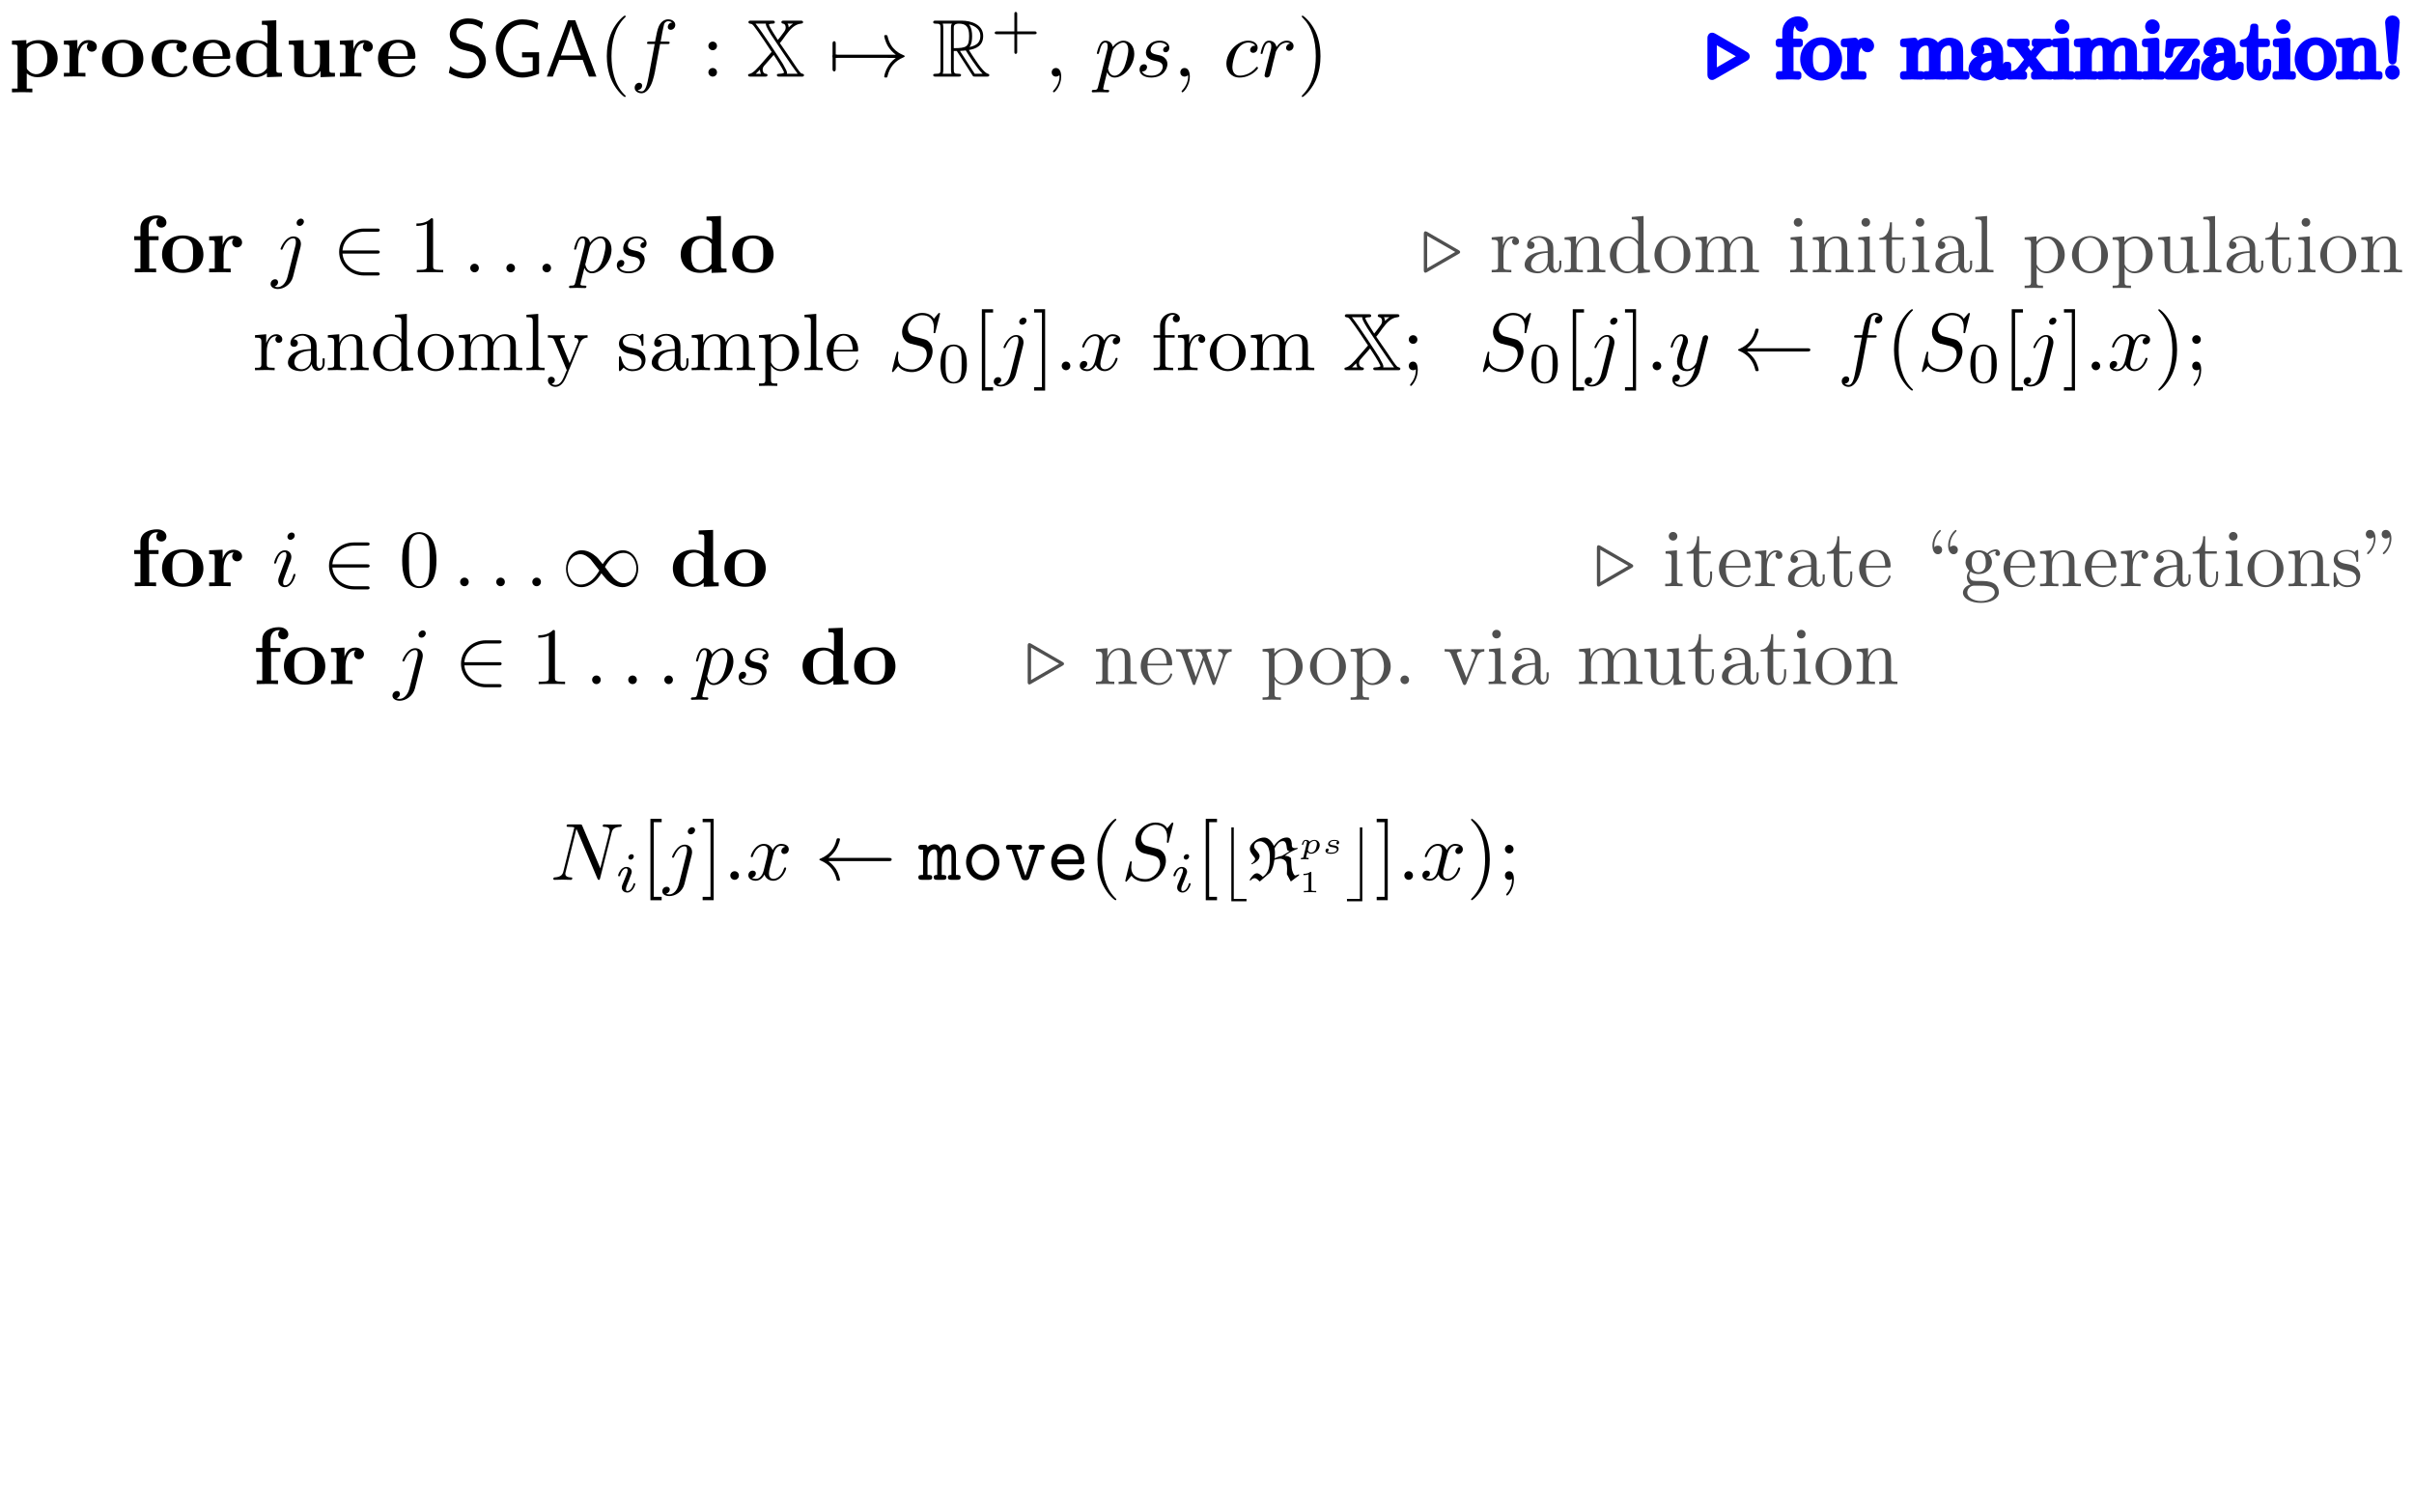 <svg height="126.21pt" viewBox="0 0 201.53 126.21" width="201.53pt" xmlns="http://www.w3.org/2000/svg" xmlns:xlink="http://www.w3.org/1999/xlink"><symbol id="a" overflow="visible"><path d="m1.484-2.234c0-.125.016-.125.109-.234.266-.266.625-.312.766-.312.469 0 .844.422.844 1.266 0 .953-.484 1.312-.922 1.312-.094 0-.406 0-.719-.359-.078-.094-.078-.109-.078-.234zm0 1.969c.297.234.594.312.875.312 1.016 0 1.703-.609 1.703-1.562 0-.906-.609-1.531-1.594-1.531-.5 0-.859.203-1.016.328v-.328l-1.203.047v.328c.422 0 .469 0 .469.25v3.422h-.469v.312c.188 0 .594-.016.859-.016s.656.016.844.016v-.312h-.469zm0 0"/></symbol><symbol id="b" overflow="visible"><path d="m1.375-2.281v-.766l-1.125.047v.328c.422 0 .469 0 .469.25v2.109h-.469v.312c.234 0 .547-.016.859-.016.25 0 .688 0 .938.016v-.312h-.594v-1.188c0-.484.172-1.312.844-1.312 0 .016-.125.125-.125.312 0 .281.219.422.406.422.203 0 .422-.141.422-.422 0-.359-.375-.547-.719-.547-.484 0-.75.328-.906.766zm0 0"/></symbol><symbol id="c" overflow="visible"><path d="m3.672-1.484c0-.906-.625-1.594-1.719-1.594-1.125 0-1.734.703-1.734 1.594 0 .844.594 1.531 1.734 1.531 1.125 0 1.719-.688 1.719-1.531zm-1.719 1.25c-.875 0-.875-.734-.875-1.312 0-.312 0-.656.125-.891.125-.25.406-.391.75-.391.281 0 .562.109.719.344.141.234.141.609.141.938 0 .578 0 1.312-.859 1.312zm0 0"/></symbol><symbol id="d" overflow="visible"><path d="m2.438-2.766c-.125.109-.125.25-.125.312 0 .297.234.438.406.438.219 0 .438-.141.438-.438 0-.578-.797-.625-1.188-.625-1.203 0-1.719.781-1.719 1.578 0 .891.641 1.547 1.688 1.547 1.094 0 1.297-.797 1.297-.844 0-.094-.094-.094-.156-.094-.125 0-.125.016-.156.109-.188.422-.5.547-.859.547-.938 0-.938-1-.938-1.312 0-.375 0-1.25.875-1.25.234 0 .359.016.438.031zm0 0"/></symbol><symbol id="e" overflow="visible"><path d="m3.141-1.484c.141 0 .203 0 .203-.172 0-.219-.031-.703-.375-1.047-.25-.25-.609-.375-1.078-.375-1.078 0-1.672.703-1.672 1.547 0 .922.672 1.578 1.766 1.578 1.078 0 1.359-.719 1.359-.844s-.125-.125-.156-.125c-.109 0-.125.047-.172.156-.141.312-.531.531-.969.531-.953 0-.969-.891-.969-1.25zm-2.062-.219c.016-.266.031-.547.172-.766.172-.281.453-.359.641-.359.797 0 .812.891.812 1.125zm0 0"/></symbol><symbol id="f" overflow="visible"><path d="m2.828-.297v.344l1.25-.047v-.312c-.422 0-.469 0-.469-.266v-4.125l-1.203.047v.328c.422 0 .469 0 .469.266v1.312c-.344-.266-.688-.297-.922-.297-.984 0-1.703.594-1.703 1.547 0 .891.625 1.547 1.641 1.547.406 0 .734-.172.938-.344zm0-2.094v1.688c-.078.125-.359.5-.875.5-.828 0-.828-.828-.828-1.297 0-.328 0-.688.172-.953.203-.281.516-.359.734-.359.391 0 .656.219.797.422zm0 0"/></symbol><symbol id="g" overflow="visible"><path d="m2.969-.484v.531l1.203-.047v-.312c-.422 0-.469 0-.469-.266v-2.469l-1.234.047v.328c.406 0 .453 0 .453.25v1.297c0 .562-.344.922-.828.922-.531 0-.547-.172-.547-.531v-2.312l-1.234.047v.328c.406 0 .453 0 .453.25v1.594c0 .719.562.875 1.234.875.172 0 .656 0 .969-.531zm0 0"/></symbol><symbol id="h" overflow="visible"><path d="m.797-3.016h-.516v.328h.516v2.375h-.469v.312c.234 0 .547-.016.859-.016.25 0 .688 0 .922.016v-.312h-.578v-2.375h.781v-.328h-.828v-.688c0-.734.516-.797.688-.797.031 0 .062 0 .109.016-.094.062-.156.203-.156.328 0 .297.234.422.422.422.203 0 .422-.141.422-.422s-.25-.594-.781-.594c-.656 0-1.391.281-1.391 1.047zm0 0"/></symbol><symbol id="i" overflow="visible"><path d="m2.562-4.703h-.609l-1.766 4.703h.5l.531-1.391h1.969l.516 1.391h.625zm.469 2.938h-1.672l.438-1.219c.141-.406.359-.984.406-1.234.016.094.062.266.219.719z"/></symbol><symbol id="j" overflow="visible"><path d="m3.156-4.516c-.375-.219-.75-.344-1.25-.344-.938 0-1.531.672-1.531 1.344 0 .281.094.578.375.859.281.297.578.391.984.484.578.141.641.156.828.328.141.109.281.344.281.625 0 .453-.375.906-.984.906-.281 0-.891-.078-1.453-.562l-.109.562c.594.359 1.141.469 1.562.469.906 0 1.531-.688 1.531-1.438 0-.438-.219-.766-.359-.922-.328-.344-.547-.406-1.172-.562-.391-.094-.5-.125-.703-.297-.047-.047-.234-.234-.234-.531 0-.406.359-.812.984-.812.562 0 .891.219 1.141.438zm0 0"/></symbol><symbol id="k" overflow="visible"><path d="m4.062-2.031h-1.422v.422h.891v1.109c-.266.094-.594.141-.891.141-.891 0-1.578-.906-1.578-2 0-1.062.672-1.984 1.562-1.984.562 0 .938.156 1.281.438l.094-.547c-.375-.234-.906-.328-1.344-.328-1.312 0-2.203 1.188-2.203 2.422s.891 2.438 2.203 2.438c.5 0 .953-.141 1.406-.328z"/></symbol><symbol id="l" overflow="visible"><path d="m2.25 1.625c0-.016 0-.031-.125-.141-.844-.859-1.062-2.141-1.062-3.188 0-1.172.266-2.359 1.094-3.203.094-.078.094-.094.094-.109 0-.047-.031-.078-.078-.078-.062 0-.672.469-1.078 1.328-.344.75-.422 1.5-.422 2.062 0 .531.078 1.359.453 2.125.406.828.984 1.281 1.047 1.281.047 0 .078-.031.078-.078zm0 0"/></symbol><symbol id="m" overflow="visible"><path d="m1.297-2.562c0-.203-.156-.359-.359-.359-.188 0-.359.156-.359.359s.172.359.359.359c.203 0 .359-.156.359-.359zm0 2.203c0-.203-.156-.359-.359-.359-.188 0-.359.156-.359.359s.172.359.359.359c.203 0 .359-.156.359-.359zm0 0"/></symbol><symbol id="n" overflow="visible"><path d="m1.953-1.703c0-.516-.062-1.344-.438-2.109-.406-.828-1-1.281-1.062-1.281-.047 0-.062.031-.062.078 0 .016 0 .031.125.156.672.672 1.047 1.75 1.047 3.156 0 1.172-.25 2.359-1.094 3.219-.078.078-.078.094-.078.109 0 .047.016.078.062.078.062 0 .672-.469 1.078-1.328.344-.75.422-1.5.422-2.078zm0 0"/></symbol><symbol id="o" overflow="visible"><path d="m3.125-2.172c0-.547-.047-1.078-.281-1.578-.312-.656-.859-.766-1.141-.766-.422 0-.906.172-1.188.812-.219.469-.25.984-.25 1.531 0 .516.031 1.125.297 1.641.297.547.797.688 1.125.688.375 0 .875-.156 1.188-.797.203-.469.25-1 .25-1.531zm-1.438 2.172c-.266 0-.656-.172-.781-.828-.078-.406-.078-1.016-.078-1.422 0-.438 0-.891.047-1.25.141-.812.641-.859.812-.859.219 0 .672.109.797.781.078.391.078.906.078 1.328 0 .5 0 .969-.078 1.406-.109.641-.484.844-.797.844zm0 0"/></symbol><symbol id="p" overflow="visible"><path d="m1.297-2.562c0-.203-.156-.359-.359-.359-.188 0-.359.156-.359.359s.172.359.359.359c.203 0 .359-.156.359-.359zm-.125 2.484c0 .188 0 .719-.438 1.219-.047.062-.047.078-.047.094 0 .047.031.078.078.078.062 0 .562-.547.562-1.328 0-.203-.016-.703-.391-.703-.234 0-.359.188-.359.359s.125.359.359.359h.062c.047-.016.125-.031.172-.078zm0 0"/></symbol><symbol id="q" overflow="visible"><path d="m1.125-2.25v-.75l-.938.078v.203c.484 0 .531.047.531.391v1.812c0 .312-.078.312-.531.312v.203c.266 0 .578-.016.781-.016.266 0 .578 0 .859.016v-.203h-.141c-.5 0-.516-.078-.516-.328v-1.047c0-.672.281-1.266.797-1.266h.078c-.031.016-.156.094-.156.266 0 .188.141.297.281.297.125 0 .297-.078.297-.297s-.203-.422-.5-.422c-.5 0-.734.453-.844.75zm0 0"/></symbol><symbol id="r" overflow="visible"><path d="m2.266-.516c.016.266.203.562.516.562.141 0 .562-.094.562-.656v-.375h-.172v.375c0 .406-.172.438-.25.438-.219 0-.25-.297-.25-.344v-1.344c0-.297 0-.562-.234-.812-.266-.25-.609-.359-.938-.359-.547 0-1.016.312-1.016.766 0 .203.125.312.312.312s.312-.141.312-.312c0-.078-.031-.297-.344-.312.172-.234.516-.312.719-.312.344 0 .719.266.719.875v.25c-.344.016-.812.031-1.234.234-.516.234-.688.594-.688.891 0 .547.656.719 1.094.719s.75-.281.891-.594zm-.062-1.109v.672c0 .641-.484.875-.781.875-.344 0-.609-.234-.609-.578 0-.375.281-.938 1.391-.969zm0 0"/></symbol><symbol id="s" overflow="visible"><path d="m.75-2.328v1.812c0 .312-.078.312-.531.312v.203c.234 0 .578-.016.766-.016.172 0 .531.016.766.016v-.203c-.469 0-.531 0-.531-.312v-1.25c0-.703.484-1.078.906-1.078.438 0 .5.359.5.75v1.578c0 .312-.062.312-.516.312v.203c.234 0 .578-.016.766-.016.172 0 .516.016.75.016v-.203c-.344 0-.516 0-.531-.203v-1.297c0-.594 0-.797-.203-1.047-.094-.109-.328-.25-.719-.25-.484 0-.812.297-1 .719v-.719l-.953.078v.203c.469 0 .531.047.531.391zm0 0"/></symbol><symbol id="t" overflow="visible"><path d="m2.578-.375v.453l1-.078v-.203c-.484 0-.531-.047-.531-.391v-4.109l-.984.078v.203c.484 0 .531.047.531.375v1.469c-.188-.25-.484-.422-.844-.422-.812 0-1.516.672-1.516 1.547 0 .859.656 1.531 1.438 1.531.438 0 .734-.234.906-.453zm0-1.812v1.391c0 .125 0 .125-.078.25-.203.328-.5.469-.797.469-.312 0-.547-.172-.719-.438s-.188-.656-.188-.938c0-.25.016-.656.203-.969.141-.203.406-.422.766-.422.234 0 .531.094.734.406.078.109.078.125.078.25zm0 0"/></symbol><symbol id="u" overflow="visible"><path d="m3.188-1.453c0-.859-.672-1.578-1.484-1.578-.859 0-1.516.734-1.516 1.578 0 .875.703 1.531 1.5 1.531.828 0 1.5-.672 1.5-1.531zm-1.484 1.359c-.297 0-.594-.141-.781-.453-.172-.297-.172-.719-.172-.953 0-.266 0-.641.172-.938.172-.312.5-.453.766-.453.297 0 .594.156.766.438.172.297.172.688.172.953 0 .234 0 .609-.141.906-.156.297-.453.5-.781.5zm0 0"/></symbol><symbol id="v" overflow="visible"><path d="m.75-2.328v1.812c0 .312-.078.312-.531.312v.203c.234 0 .578-.016.766-.016.172 0 .531.016.766.016v-.203c-.469 0-.531 0-.531-.312v-1.25c0-.703.484-1.078.906-1.078.438 0 .5.359.5.75v1.578c0 .312-.062.312-.516.312v.203c.234 0 .578-.016.766-.016.172 0 .516.016.75.016v-.203c-.453 0-.531 0-.531-.312v-1.25c0-.703.484-1.078.922-1.078.422 0 .5.359.5.75v1.578c0 .312-.078.312-.531.312v.203c.234 0 .594-.016.766-.016.188 0 .531.016.766.016v-.203c-.359 0-.531 0-.531-.203v-1.297c0-.594 0-.797-.203-1.047-.109-.109-.328-.25-.719-.25-.562 0-.875.406-.984.672-.094-.594-.594-.672-.906-.672-.484 0-.812.297-1 .719v-.719l-.953.078v.203c.469 0 .531.047.531.391zm0 0"/></symbol><symbol id="w" overflow="visible"><path d="m1.203-4.703-.984.078v.203c.484 0 .531.047.531.375v3.531c0 .312-.078.312-.531.312v.203c.234 0 .594-.016.75-.016.172 0 .516.016.766.016v-.203c-.453 0-.531 0-.531-.312zm0 0"/></symbol><symbol id="x" overflow="visible"><path d="m2.812-2.281c.172-.422.531-.438.625-.438v-.203c-.156.016-.344.016-.5.016-.125 0-.438-.016-.594-.016v.203c.219.016.328.125.328.297 0 .062-.016.078-.047.156l-.688 1.672-.75-1.828c-.031-.062-.047-.094-.047-.109 0-.188.25-.188.391-.188v-.203c-.188 0-.625.016-.75.016-.172 0-.453 0-.656-.016v.203c.328 0 .453 0 .547.25l1.031 2.469c-.047.094-.141.312-.172.406-.156.359-.344.828-.781.828-.031 0-.188 0-.312-.109.203-.031.266-.188.266-.297 0-.172-.141-.281-.297-.281-.125 0-.281.094-.281.297 0 .297.281.547.625.547.438 0 .703-.391.875-.781zm0 0"/></symbol><symbol id="y" overflow="visible"><path d="m1.406-1.312c.156.031.703.125.703.625 0 .344-.234.609-.766.609-.562 0-.812-.391-.938-.953-.016-.094-.031-.125-.094-.125-.094 0-.094.047-.094.172v.891c0 .125 0 .172.078.172.031 0 .047-.016.172-.141.016-.016.016-.031.141-.156.297.281.594.297.734.297.781 0 1.094-.453 1.094-.953 0-.359-.203-.562-.281-.641-.219-.219-.484-.266-.766-.328-.391-.062-.844-.156-.844-.547 0-.234.172-.516.766-.516.75 0 .781.609.797.812 0 .062.062.062.078.062.078 0 .078-.031.078-.156v-.688c0-.109 0-.156-.062-.156-.047 0-.047 0-.141.078-.016.031-.094.078-.109.109-.266-.188-.547-.188-.641-.188-.828 0-1.094.453-1.094.828 0 .234.109.422.297.578.219.172.406.219.891.312zm0 0"/></symbol><symbol id="z" overflow="visible"><path d="m1.172-2.547v-.453l-.984.078v.203c.484 0 .531.047.531.344v3.172c0 .312-.078.312-.531.312v.203c.234 0 .578-.016.766-.016.172 0 .531.016.766.016v-.203c-.453 0-.531 0-.531-.312v-1.203c.031.109.312.484.828.484.812 0 1.516-.672 1.516-1.547 0-.859-.656-1.531-1.422-1.531-.516 0-.812.297-.938.453zm.016 1.781v-1.516c.203-.344.531-.547.875-.547.5 0 .906.594.906 1.359 0 .828-.469 1.391-.969 1.391-.281 0-.531-.125-.719-.406-.094-.141-.094-.156-.094-.281zm0 0"/></symbol><symbol id="A" overflow="visible"><path d="m.766-1.703c.031-1.016.609-1.188.828-1.188.703 0 .766.922.766 1.188zm-.016.141h1.891c.156 0 .172 0 .172-.141 0-.672-.359-1.328-1.219-1.328-.781 0-1.406.688-1.406 1.547 0 .906.719 1.562 1.5 1.562.828 0 1.125-.75 1.125-.891 0-.062-.047-.078-.094-.078s-.062.047-.078.094c-.234.703-.844.703-.922.703-.328 0-.609-.203-.766-.453-.203-.328-.203-.781-.203-1.016zm0 0"/></symbol><symbol id="B" overflow="visible"><path d="m1.188-2.922v-.781c0-.609.328-.922.625-.922.016 0 .125 0 .219.047-.078.016-.203.109-.203.281 0 .156.109.297.297.297s.297-.141.297-.312c0-.25-.25-.469-.609-.469-.484 0-1.047.359-1.047 1.078v.781h-.547v.203h.547v2.203c0 .312-.078.312-.531.312v.203c.266 0 .578-.016.766-.016.281 0 .594 0 .859.016v-.203h-.141c-.5 0-.516-.078-.516-.328v-2.188h.781v-.203zm0 0"/></symbol><symbol id="C" overflow="visible"><path d="m2.656-.531v.609l.969-.078v-.203c-.469 0-.531-.047-.531-.391v-2.406l-.984.078v.203c.469 0 .516.047.516.391v1.203c0 .594-.312 1.047-.812 1.047-.578 0-.594-.312-.594-.672v-2.25l-1 .078v.203c.531 0 .531.031.531.625v1.016c0 .531 0 1.156 1.031 1.156.375 0 .672-.188.875-.609zm0 0"/></symbol><symbol id="D" overflow="visible"><path d="m1.172-2.719h.969v-.203h-.969v-1.25h-.172c0 .562-.203 1.281-.875 1.312v.141h.578v1.875c0 .844.625.922.875.922.484 0 .672-.484.672-.922v-.391h-.172v.375c0 .5-.203.766-.453.766-.453 0-.453-.625-.453-.734zm0 0"/></symbol><symbol id="E" overflow="visible"><path d="m1.203-3-.953.078v.203c.438 0 .5.047.5.375v1.828c0 .312-.078.312-.531.312v.203c.219 0 .594-.016.75-.016.234 0 .469.016.703.016v-.203c-.438 0-.469-.047-.469-.312zm.031-1.172c0-.219-.172-.359-.359-.359-.219 0-.359.172-.359.359 0 .172.141.359.359.359.188 0 .359-.141.359-.359zm0 0"/></symbol><symbol id="F" overflow="visible"><path d="m1.734 1.703v-.281h-.656v-6.234h.656v-.281h-.938v6.797z"/></symbol><symbol id="G" overflow="visible"><path d="m1.078-5.094h-.922v.281h.656v6.234h-.656v.281h.922z"/></symbol><symbol id="H" overflow="visible"><path d="m2-4.344c0-.156 0-.172-.156-.172-.422.438-1.016.438-1.234.438v.203c.125 0 .531 0 .875-.172v3.516c0 .234-.016.328-.625.328h-.219v.203c.234-.016.828-.016 1.109-.016.266 0 .859 0 1.094.016v-.203h-.219c-.609 0-.625-.078-.625-.328zm0 0"/></symbol><symbol id="I" overflow="visible"><path d="m1.375 0c0-.438-.156-.719-.438-.719-.234 0-.359.188-.359.359s.125.359.359.359c.109 0 .188-.047.266-.094l.016-.016s.016 0 .016.109c0 .422-.203.844-.5 1.156-.031.047-.047.047-.047.078 0 .047.031.078.078.078.078 0 .609-.547.609-1.312zm0 0"/></symbol><symbol id="J" overflow="visible"><path d="m1.844-3.031c0-.172-.109-.359-.359-.359-.141 0-.234.062-.266.109-.016.016-.016.016-.031.016 0 0 0-.094 0-.125 0-.203.047-.703.469-1.125.078-.078.078-.094.078-.109 0-.047-.031-.078-.062-.078-.078 0-.641.516-.641 1.312 0 .406.156.719.453.719.234 0 .359-.188.359-.359zm1.312 0c0-.172-.109-.359-.359-.359-.125 0-.234.062-.266.109-.016.016-.016.016-.016.016-.016 0-.016-.094-.016-.125 0-.203.047-.703.469-1.125.078-.078.078-.094.078-.109 0-.047-.031-.078-.062-.078-.078 0-.641.516-.641 1.312 0 .406.172.719.453.719.234 0 .359-.188.359-.359zm0 0"/></symbol><symbol id="K" overflow="visible"><path d="m1.5-1.172c-.578 0-.578-.672-.578-.828 0-.188 0-.406.109-.562.047-.094.203-.281.469-.281.594 0 .594.688.594.844 0 .172 0 .391-.109.562-.047.078-.203.266-.484.266zm-.781.266c0-.016 0-.172.109-.312.266.188.547.203.672.203.641 0 1.109-.469 1.109-.984 0-.25-.109-.5-.281-.656.234-.234.484-.266.609-.266h.062c-.078.031-.109.109-.109.188 0 .109.094.203.203.203.062 0 .188-.047.188-.203 0-.125-.078-.344-.344-.344-.125 0-.422.047-.719.328-.281-.234-.562-.25-.719-.25-.625 0-1.094.469-1.094 1 0 .297.156.547.312.688-.078.109-.203.328-.203.562 0 .219.094.469.297.609-.406.109-.625.406-.625.672 0 .5.672.859 1.5.859.797 0 1.5-.344 1.5-.875 0-.234-.094-.578-.438-.766-.359-.188-.75-.188-1.156-.188-.172 0-.469 0-.516-.016-.219-.016-.359-.234-.359-.453zm.984 2.141c-.688 0-1.156-.344-1.156-.703 0-.312.25-.562.547-.578h.406c.578 0 1.344 0 1.344.578 0 .375-.484.703-1.141.703zm0 0"/></symbol><symbol id="L" overflow="visible"><path d="m1.031-4c0-.406-.156-.703-.453-.703-.234 0-.359.188-.359.359s.125.359.359.359c.141 0 .234-.078.281-.109 0-.016.016-.016.016-.016.016 0 .016.094.016.109 0 .219-.047.719-.484 1.125-.078.094-.078.094-.078.125 0 .047.031.078.078.078.062 0 .625-.516.625-1.328zm1.328 0c0-.406-.172-.703-.453-.703-.25 0-.359.188-.359.359s.109.359.359.359c.125 0 .219-.078.266-.109 0-.016.016-.016.016-.016.016 0 .016.094.016.109 0 .219-.047.719-.469 1.125-.094.094-.094.094-.094.125 0 .047.047.078.078.078.078 0 .641-.516.641-1.328zm0 0"/></symbol><symbol id="M" overflow="visible"><path d="m4.203-2.281c.109-.344.328-.422.562-.438v-.203c-.141.016-.344.016-.5.016-.188 0-.5-.016-.625-.016v.203c.25.016.391.141.391.328 0 .047 0 .062-.031.141l-.609 1.734-.672-1.891c-.031-.078-.047-.094-.047-.125 0-.188.266-.188.406-.188v-.203c-.203 0-.547.016-.703.016-.203 0-.406 0-.609-.016v.203c.25 0 .359.016.438.109.031.047.109.25.156.375l-.594 1.641-.641-1.812c-.031-.078-.031-.094-.031-.125 0-.188.266-.188.391-.188v-.203c-.203 0-.578.016-.734.016-.031 0-.391 0-.625-.016v.203c.344 0 .422.031.5.25l.859 2.391c.031.094.047.156.141.156.078 0 .094-.047.125-.141l.688-1.922.703 1.938c.016.062.047.125.125.125.094 0 .109-.062.141-.125zm0 0"/></symbol><symbol id="N" overflow="visible"><path d="m1.297-.359c0-.203-.156-.359-.359-.359-.188 0-.359.156-.359.359s.172.359.359.359c.203 0 .359-.156.359-.359zm0 0"/></symbol><symbol id="O" overflow="visible"><path d="m2.828-2.266c.047-.156.172-.438.609-.453v-.203c-.156.016-.344.016-.5.016s-.469-.016-.594-.016v.203c.25.016.328.172.328.297 0 .062-.016.094-.047.156l-.688 1.734-.75-1.891c-.047-.094-.047-.094-.047-.109 0-.188.266-.188.391-.188v-.203c-.203 0-.594.016-.75.016-.172 0-.453 0-.656-.016v.203c.438 0 .453.047.547.25l.969 2.422c.047.094.062.125.156.125.078 0 .109-.062.141-.125zm0 0"/></symbol><symbol id="P" overflow="visible"><path d="m2.484-2.719h.594c.125 0 .203 0 .203-.125 0-.078-.078-.078-.188-.078h-.562l.141-.781c.031-.141.125-.609.156-.703.062-.125.188-.219.328-.219.031 0 .203 0 .328.109-.297.031-.359.266-.359.375 0 .156.109.234.25.234.172 0 .375-.156.375-.406 0-.312-.312-.469-.594-.469-.234 0-.656.125-.859.797-.047.141-.062.203-.234 1.062h-.469c-.125 0-.203 0-.203.125 0 .078.062.078.203.078h.438l-.5 2.688c-.125.656-.25 1.266-.594 1.266-.031 0-.203 0-.328-.109.312-.031.375-.266.375-.375 0-.156-.125-.234-.25-.234-.172 0-.375.156-.375.406 0 .312.297.469.578.469.375 0 .641-.406.766-.656.219-.422.375-1.25.375-1.297zm0 0"/></symbol><symbol id="Q" overflow="visible"><path d="m2.266-2.047c.047-.172.203-.797.672-.797.031 0 .203 0 .344.078-.203.047-.328.203-.328.375 0 .109.078.234.25.234.156 0 .375-.125.375-.391 0-.359-.406-.453-.641-.453-.391 0-.625.359-.703.516-.172-.438-.531-.516-.734-.516-.703 0-1.094.875-1.094 1.047 0 .062.062.062.078.062.062 0 .078-.016.094-.062.234-.719.672-.891.906-.891.125 0 .359.062.359.453 0 .203-.109.656-.359 1.609-.109.422-.344.703-.641.703-.047 0-.203 0-.344-.078.172-.047.328-.188.328-.375s-.156-.234-.266-.234c-.203 0-.359.172-.359.391 0 .312.328.453.625.453.453 0 .703-.484.719-.516.078.25.328.516.734.516.703 0 1.078-.875 1.078-1.047 0-.062-.062-.062-.078-.062-.062 0-.078.016-.094.062-.219.734-.672.891-.891.891-.266 0-.375-.219-.375-.438 0-.156.031-.312.109-.609zm0 0"/></symbol><symbol id="R" overflow="visible"><path d="m3.297-2.578c.031-.094.031-.109.031-.156 0-.125-.094-.188-.203-.188-.062 0-.172.047-.234.141-.016.031-.062.25-.094.359-.047.188-.094.359-.141.547l-.297 1.219c-.031.109-.328.578-.766.578-.359 0-.422-.297-.422-.547 0-.312.109-.734.344-1.328.109-.281.125-.359.125-.484 0-.312-.203-.562-.547-.562-.641 0-.891.984-.891 1.047s.062.062.078.062c.062 0 .078-.016.109-.109.172-.641.453-.844.688-.844.047 0 .156 0 .156.219 0 .156-.062.344-.109.469-.266.719-.391 1.109-.391 1.422 0 .609.422.812.828.812.266 0 .5-.125.688-.312-.094.359-.172.688-.453 1.047-.172.234-.422.422-.734.422-.094 0-.406-.016-.516-.281.109 0 .188 0 .281-.078.078-.062.141-.156.141-.281 0-.203-.188-.234-.25-.234-.156 0-.375.109-.375.438 0 .344.297.594.719.594.688 0 1.391-.625 1.578-1.391zm0 0"/></symbol><symbol id="S" overflow="visible"><path d="m.312.828c-.062.234-.078.281-.375.281-.078 0-.156 0-.156.125 0 .047.031.078.094.078.172 0 .375-.016.562-.016.234 0 .453.016.672.016.031 0 .125 0 .125-.125 0-.078-.062-.078-.156-.078-.344 0-.344-.047-.344-.109 0-.078.281-1.188.328-1.359.094.203.281.438.625.438.781 0 1.641-1 1.641-1.984 0-.641-.391-1.094-.906-1.094-.344 0-.672.25-.891.516-.062-.375-.359-.516-.609-.516-.312 0-.438.266-.5.391-.125.234-.219.641-.219.656 0 .062.078.062.094.062.062 0 .062 0 .109-.156.109-.469.25-.797.5-.797.109 0 .203.047.203.312 0 .156-.016.219-.047.344zm1.188-2.938c.047-.188.234-.375.344-.484.25-.203.438-.25.562-.25.266 0 .422.234.422.641 0 .391-.219 1.172-.344 1.438-.219.469-.547.688-.797.688-.453 0-.547-.562-.547-.594 0-.016 0-.031.031-.109zm0 0"/></symbol><symbol id="T" overflow="visible"><path d="m2.656-2.531c-.188 0-.328.156-.328.297 0 .094.062.203.203.203.156 0 .312-.125.312-.391 0-.297-.281-.578-.797-.578-.906 0-1.156.688-1.156 1 0 .516.5.625.703.672.359.062.703.141.703.5 0 .188-.156.75-.969.75-.094 0-.609 0-.766-.359.25.031.422-.172.422-.359 0-.156-.109-.234-.25-.234-.172 0-.375.141-.375.453 0 .375.375.656.969.656 1.094 0 1.359-.828 1.359-1.125 0-.25-.125-.422-.219-.5-.172-.188-.375-.219-.672-.281-.25-.062-.516-.109-.516-.406 0-.203.156-.609.766-.609.156 0 .5.047.609.312zm0 0"/></symbol><symbol id="U" overflow="visible"><path d="m2.688-2.578c-.109 0-.203 0-.297.094-.109.109-.125.219-.125.266 0 .156.125.234.25.234.203 0 .375-.156.375-.438 0-.328-.312-.578-.797-.578-.906 0-1.812.969-1.812 1.922 0 .609.391 1.156 1.094 1.156.969 0 1.547-.719 1.547-.797 0-.047-.047-.094-.094-.094-.031 0-.047.016-.078.062-.547.672-1.281.672-1.359.672-.422 0-.609-.328-.609-.734 0-.281.141-.938.359-1.359.219-.391.594-.672.969-.672.219 0 .484.078.578.266zm0 0"/></symbol><symbol id="V" overflow="visible"><path d="m.594-.406c-.016.109-.062.266-.062.297 0 .125.094.188.203.188.078 0 .203-.062.25-.188.016-.031.25-.953.266-1.078.062-.219.188-.703.219-.875.031-.094.219-.406.375-.562.062-.047.266-.219.547-.219.172 0 .281.078.281.078-.203.031-.344.203-.344.375 0 .109.078.234.25.234.188 0 .375-.156.375-.406 0-.234-.219-.438-.562-.438-.438 0-.734.328-.859.531-.062-.312-.297-.531-.625-.531-.312 0-.438.266-.5.391-.125.234-.203.641-.203.656 0 .062.062.062.078.062.062 0 .078 0 .109-.156.125-.469.25-.797.5-.797.109 0 .203.047.203.312 0 .141-.016.219-.109.562zm0 0"/></symbol><symbol id="W" overflow="visible"><path d="m3.094-1.547c.109-.062.109-.109.109-.156 0-.031 0-.078-.109-.141l-2.641-1.531c-.094-.047-.125-.047-.141-.047-.141 0-.141.141-.141.234v2.984c0 .094 0 .234.141.234.016 0 .047 0 .125-.047zm-.297-.156-2.344 1.359v-2.703zm0 0"/></symbol><symbol id="X" overflow="visible"><path d="m2.688-4.234c0-.125-.094-.25-.25-.25s-.359.156-.359.359c0 .141.094.25.25.25.188 0 .359-.188.359-.359zm-1.359 4.578c-.125.516-.453.891-.828.891-.047 0-.141 0-.266-.047.203-.062.297-.234.297-.359 0-.109-.062-.25-.25-.25-.172 0-.375.141-.375.391 0 .266.281.422.609.422.469 0 1.094-.359 1.266-1.031l.625-2.484c.031-.141.031-.234.031-.25 0-.391-.281-.625-.625-.625-.688 0-1.078.984-1.078 1.047s.078.062.094.062c.047 0 .062 0 .109-.125.172-.422.484-.828.859-.828.094 0 .219.016.219.312 0 .156-.016.219-.047.344zm0 0"/></symbol><symbol id="Y" overflow="visible"><path d="m1.297-.359c0-.203-.156-.359-.359-.359-.188 0-.359.156-.359.359s.172.359.359.359c.203 0 .359-.156.359-.359zm0 0"/></symbol><symbol id="Z" overflow="visible"><path d="m4.375-4.719c0-.016-.016-.062-.078-.062-.031 0-.031 0-.125.109l-.312.375c-.188-.312-.531-.484-.984-.484-.859 0-1.672.781-1.672 1.594 0 .562.359.875.703.969l.734.188c.25.062.625.172.625.719 0 .609-.562 1.25-1.219 1.25-.438 0-1.188-.141-1.188-.984 0-.172.031-.328.031-.375.016-.016.016-.031.016-.047 0-.062-.047-.078-.078-.078s-.047.016-.062.031c-.031.031-.406 1.578-.406 1.594 0 .047.031.078.062.078.047 0 .047-.016.125-.109l.328-.391c.297.391.766.5 1.156.5.922 0 1.719-.906 1.719-1.75 0-.469-.234-.703-.328-.797-.156-.156-.266-.172-.859-.328-.156-.047-.406-.109-.453-.125-.188-.062-.422-.266-.422-.625 0-.547.547-1.125 1.188-1.125.562 0 .984.297.984 1.047 0 .219-.031.344-.031.391 0 0 0 .062.078.062.062 0 .078-.016.094-.141zm0 0"/></symbol><symbol id="aa" overflow="visible"><path d="m1.922-4.234c0-.141-.094-.25-.25-.25-.188 0-.359.172-.359.359 0 .125.094.25.25.25s.359-.156.359-.359zm-.516 2.547c.078-.203.078-.219.156-.391.047-.141.078-.234.078-.359 0-.312-.203-.562-.547-.562-.641 0-.891.984-.891 1.047s.062.062.078.062c.062 0 .078-.016.109-.109.172-.641.453-.844.688-.844.047 0 .156 0 .156.219 0 .141-.047.281-.062.344-.062.172-.359.969-.469 1.25-.078.188-.156.406-.156.547 0 .328.219.562.547.562.641 0 .891-.984.891-1.047s-.062-.062-.078-.062c-.062 0-.062.016-.109.109-.109.438-.344.844-.688.844-.109 0-.156-.062-.156-.219 0-.172.031-.266.188-.672zm0 0"/></symbol><symbol id="ab" overflow="visible"><path d="m5.125-3.922c.062-.266.188-.484.734-.5.031 0 .109 0 .109-.141 0 0 0-.062-.078-.062-.234 0-.469.016-.688.016-.234 0-.469-.016-.688-.016-.047 0-.125 0-.125.125 0 .078.062.078.125.078.375 0 .453.156.453.297 0 .016-.016.125-.016.141l-.766 3.016-1.5-3.531c-.047-.125-.062-.125-.219-.125h-.906c-.125 0-.188 0-.188.125 0 .078.062.078.188.078.031 0 .453 0 .453.062l-.906 3.641c-.062.266-.188.484-.734.516-.031 0-.109 0-.109.125 0 .047.031.078.094.078.203 0 .453-.016.672-.016.234 0 .469.016.703.016.031 0 .109 0 .109-.141 0-.062-.047-.062-.125-.062-.391-.016-.453-.172-.453-.312 0-.047.016-.078.031-.156l.891-3.578c.031.047.031.062.062.125l1.688 4c.047.109.062.125.125.125.078 0 .078-.016.109-.141zm0 0"/></symbol><symbol id="ac" overflow="visible"><path d="m3.125-4.672c-.125 0-.219 0-.219.125 0 .078.062.109.125.125.234.016.234.297.234.328 0 .188-.078.281-.266.531-.125.172-.281.375-.391.5-.656-1.031-.703-1.141-.75-1.297.109-.062.266-.062.328-.062.047 0 .172 0 .172-.125s-.109-.125-.234-.125h-1.75c-.109 0-.219 0-.219.125 0 .016 0 .094.109.125.203.016.219.062.344.203.391.5 1.359 1.953 1.484 2.156l-.734.844c-.5.578-.812.922-1.094.984-.062.016-.141.016-.141.109 0 .125.109.125.234.125h1.156c.125 0 .234 0 .234-.125 0-.094-.094-.109-.156-.109-.25-.047-.25-.344-.25-.344 0-.188.109-.312.156-.359.25-.297.516-.594.766-.875.75 1.141.812 1.328.875 1.484-.125.078-.297.094-.422.094-.062 0-.188 0-.188.109 0 .125.109.125.234.125h1.812c.125 0 .219 0 .219-.125 0-.062-.047-.094-.109-.109-.109-.031-.141-.047-.156-.062-.109-.094-.547-.719-.812-1.141l-.938-1.359c.016-.031.094-.125.188-.234l.328-.453c.344-.453.703-.891 1.25-.938.078-.016.172-.016.172-.125 0-.125-.109-.125-.234-.125zm.75.25c-.125.078-.234.188-.359.312 0-.109-.031-.219-.094-.312zm-2.766 3.844c0 .016.016.094.016.094.016.141.062.219.078.25h-.438zm.5-3.844c0 .125 0 .219.422.906.25.375 1.75 2.656 2.234 3.281h-.906c.016-.031.016-.047.016-.078 0-.109-.078-.281-.344-.75-.281-.453-1.734-2.672-2.281-3.359zm0 0"/></symbol><symbol id="ad" overflow="visible"><path d="m1.828-2.141h.25l1.016 1.578c.062.109.234.375.312.484.047.078.062.078.219.078h.938c.125 0 .234 0 .234-.125 0-.047-.047-.094-.109-.109-.25-.062-.594-.516-.75-.719-.047-.078-.391-.531-.844-1.266.609-.109 1.188-.359 1.188-1.172 0-.953-1-1.281-1.797-1.281h-2.141c-.125 0-.234 0-.234.125s.125.125.188.125c.391 0 .422.047.422.375v3.422c0 .344-.031.391-.422.391-.062 0-.188 0-.188.109 0 .125.109.125.234.125h1.859c.125 0 .234 0 .234-.125 0-.109-.125-.109-.203-.109-.375 0-.406-.062-.406-.391zm1.312-.328c.188-.25.219-.625.219-.922 0-.328-.047-.688-.266-.969.281.062.953.281.953.969 0 .438-.203.781-.906.922zm-1.312-1.594c0-.141 0-.359.422-.359.578 0 .859.234.859 1.031 0 .891-.203 1.016-1.281 1.016zm-.922 3.828c.047-.125.047-.312.047-.375v-3.438c0-.078 0-.266-.047-.375h.766c-.078.109-.078.234-.078.344v3.469c0 .062 0 .25.047.375zm1.438-1.906c.047 0 .078-.016.141-.016.094 0 .25-.016.344-.031.109.172.844 1.391 1.406 1.953h-.656zm0 0"/></symbol><symbol id="ae" overflow="visible"><path d="m.641-1.562c.047 0 .188 0 .188-.141 0-.125-.141-.125-.188-.125v-.891c0-.109 0-.234-.125-.234-.141 0-.141.125-.141.234v2.047c0 .109 0 .234.141.234.125 0 .125-.125.125-.234zm0 0"/></symbol><symbol id="af" overflow="visible"><path d="m5.656-1.562c-.375.281-.562.562-.609.656-.312.469-.359.891-.359.906 0 .078.078.078.141.078.109 0 .109-.016.141-.141.156-.656.562-1.234 1.328-1.547.078-.031.094-.031.094-.094 0-.047-.031-.062-.047-.062-.297-.125-1.125-.453-1.375-1.594-.031-.078-.031-.109-.141-.109-.062 0-.141 0-.141.078 0 .016.062.453.344.906.141.203.328.438.625.656h-5.047c-.109 0-.234 0-.234.125 0 .141.125.141.234.141zm0 0"/></symbol><symbol id="ag" overflow="visible"><path d="m6.156-1.562c.125 0 .25 0 .25-.141 0-.125-.125-.125-.25-.125h-5.031c.359-.281.547-.562.609-.656.297-.469.359-.891.359-.906 0-.078-.094-.078-.141-.078-.109 0-.125.016-.156.141-.156.656-.547 1.219-1.312 1.547-.078.031-.109.031-.109.078 0 .062.031.062.109.094.703.297 1.156.828 1.328 1.578.016.078.031.109.141.109.047 0 .141 0 .141-.078 0-.016-.062-.453-.344-.906-.141-.203-.344-.438-.625-.656zm0 0"/></symbol><symbol id="ah" overflow="visible"><path d="m3.438-1.844c-.359-.453-.438-.562-.656-.719-.375-.312-.75-.438-1.094-.438-.797 0-1.312.75-1.312 1.547 0 .781.5 1.531 1.281 1.531s1.344-.625 1.672-1.156c.375.453.453.562.656.719.375.312.766.438 1.109.438.797 0 1.312-.75 1.312-1.547 0-.781-.5-1.531-1.281-1.531s-1.344.625-1.688 1.156zm.188.234c.281-.484.781-1.172 1.547-1.172.719 0 1.078.703 1.078 1.312 0 .672-.453 1.219-1.047 1.219-.391 0-.703-.281-.844-.422-.172-.188-.328-.406-.734-.938zm-.469.297c-.281.484-.781 1.172-1.547 1.172-.719 0-1.094-.703-1.094-1.312 0-.672.453-1.219 1.062-1.219.391 0 .688.281.844.422.156.188.312.406.734.938zm0 0"/></symbol><symbol id="ai" overflow="visible"><path d="m3.719-1.562c.109 0 .234 0 .234-.141 0-.125-.125-.125-.234-.125h-2.875c.078-.906.859-1.562 1.812-1.562h1.062c.109 0 .234 0 .234-.141 0-.125-.125-.125-.234-.125h-1.078c-1.156 0-2.078.875-2.078 1.953 0 1.094.922 1.969 2.078 1.969h1.078c.109 0 .234 0 .234-.125 0-.141-.125-.141-.234-.141h-1.062c-.953 0-1.734-.656-1.812-1.562z"/></symbol><symbol id="aj" overflow="visible"><path d="m1.531-2.969c0-.078-.047-.188-.188-.188-.125 0-.266.125-.266.266 0 .078.062.188.188.188.141 0 .266-.141.266-.266zm-.969 2.406c-.016.062-.031.125-.031.203 0 .219.188.406.453.406.469 0 .672-.656.672-.719s-.062-.062-.062-.062c-.078 0-.078.016-.094.078-.109.375-.328.578-.5.578-.109 0-.125-.062-.125-.172s.031-.203.078-.312c.047-.125.094-.25.156-.375.031-.109.203-.547.219-.594.016-.062.031-.109.031-.156 0-.234-.188-.406-.453-.406-.469 0-.688.641-.688.719 0 .062.078.062.078.062.078 0 .078-.016.094-.062.125-.422.328-.594.5-.594.078 0 .125.047.125.172 0 .109-.031.188-.141.469zm0 0"/></symbol><symbol id="ak" overflow="visible"><path d="m.734-2.719c-.016-.203-.141-.203-.266-.203h-.219c-.094 0-.281 0-.281.203s.141.203.391.203v2.109c-.25 0-.391 0-.391.203s.188.203.281.203h.594c.109 0 .281 0 .281-.203s-.141-.203-.391-.203v-1.219c0-.609.281-.922.562-.922.156 0 .25.109.25.547v1.594c-.125 0-.297 0-.297.203s.188.203.281.203h.5c.109 0 .281 0 .281-.203s-.141-.203-.391-.203v-1.219c0-.609.281-.922.562-.922.156 0 .25.109.25.547v1.594c-.125 0-.297 0-.297.203s.188.203.281.203h.5c.109 0 .281 0 .281-.203s-.141-.203-.391-.203v-1.656c0-.125 0-.906-.594-.906-.203 0-.484.094-.672.359-.109-.234-.297-.359-.516-.359s-.422.094-.594.25zm0 0"/></symbol><symbol id="al" overflow="visible"><path d="m3.172-1.469c0-.844-.641-1.516-1.391-1.516-.766 0-1.391.672-1.391 1.516 0 .859.641 1.516 1.391 1.516.734 0 1.391-.656 1.391-1.516zm-1.391 1.094c-.5 0-.922-.5-.922-1.141 0-.609.438-1.047.922-1.047s.922.438.922 1.047c0 .641-.422 1.141-.922 1.141z"/></symbol><symbol id="am" overflow="visible"><path d="m2.922-2.516h.203c.094 0 .266 0 .266-.203s-.156-.203-.266-.203h-.797c-.109 0-.266 0-.266.203s.156.203.266.203h.188l-.734 2.188-.75-2.188h.203c.094 0 .266 0 .266-.203s-.172-.203-.266-.203h-.797c-.109 0-.281 0-.281.203s.172.203.281.203h.203l.781 2.312c.078.234.219.234.359.234.125 0 .281 0 .359-.234zm0 0"/></symbol><symbol id="an" overflow="visible"><path d="m2.875-1.297c.141 0 .266 0 .266-.25 0-.766-.422-1.438-1.312-1.438-.797 0-1.453.672-1.453 1.516 0 .828.688 1.516 1.562 1.516.891 0 1.203-.609 1.203-.781 0-.188-.188-.188-.234-.188-.125 0-.172.016-.219.141-.156.344-.516.406-.703.406-.516 0-1.016-.344-1.125-.922zm-2.016-.406c.094-.5.5-.859.969-.859.359 0 .781.156.844.859zm0 0"/></symbol><symbol id="ao" overflow="visible"><path d="m2.203-1.078h1.453c.062 0 .172 0 .172-.109 0-.125-.109-.125-.172-.125h-1.453v-1.453c0-.062 0-.172-.125-.172-.109 0-.109.109-.109.172v1.453h-1.453c-.062 0-.188 0-.188.125 0 .109.109.109.188.109h1.453v1.469c0 .062 0 .172.109.172.125 0 .125-.109.125-.172zm0 0"/></symbol><symbol id="ap" overflow="visible"><path d="m2.453-1.516c0-.516-.062-.891-.281-1.234-.141-.219-.438-.406-.828-.406-1.094 0-1.094 1.297-1.094 1.641s0 1.609 1.094 1.609c1.109 0 1.109-1.266 1.109-1.609zm-1.109 1.484c-.219 0-.5-.141-.594-.531-.078-.281-.078-.656-.078-1.016 0-.344 0-.703.078-.969.094-.375.406-.469.594-.469.266 0 .516.156.594.422s.078.609.078 1.016c0 .359 0 .703-.062 1-.094.438-.422.547-.609.547zm0 0"/></symbol><symbol id="aq" overflow="visible"><path d="m2.641-4.156c0-.125-.094-.234-.25-.234s-.359.156-.359.359c0 .125.094.234.25.234.172 0 .359-.172.359-.359zm-1.344 4.484c-.125.516-.438.891-.812.891-.047 0-.141 0-.266-.062.203-.047.312-.219.312-.359 0-.094-.078-.219-.266-.219-.156 0-.359.125-.359.375 0 .266.266.406.594.406.469 0 1.078-.344 1.25-1l.609-2.438c.031-.141.031-.219.031-.25 0-.375-.281-.609-.609-.609-.672 0-1.062.969-1.062 1.031s.078.062.078.062c.062 0 .078-.016.125-.141.172-.406.469-.812.844-.812.094 0 .203.031.203.312 0 .156-.016.219-.047.344zm0 0"/></symbol><symbol id="ar" overflow="visible"><path d="m1.047 5.969h1.266v-.203h-1.062v-5.969h-.203z"/></symbol><symbol id="as" overflow="visible"><path d="m1.391 5.969v-6.172h-.203v5.969h-1.078v.203z"/></symbol><symbol id="at" overflow="visible"><path d="m2.234-1.797c.016-.172.016-.359.016-.531 0-.062-.031-.281-.031-.312.188-.312.375-.594.688-.594.391 0 .281.656.391.766.047.047.125.078.188.078l-.656.391c-.234.031-.5.156-.594.203zm-.078-1.031c-.125-.328-.438-.703-.797-.703-.484 0-.828.312-.953.438-.141.141-.25.297-.25.5 0 .281.203.469.359.688.031.047.078.094.078.141 0 .172-.172.328-.328.422l.062.047c.312-.141.641-.359.641-.688 0-.281-.453-.562-.453-.781 0-.312.203-.453.5-.453.234 0 .469.172.609.375.188.297.203.703.203.953 0 .672-.047 1.266-.594 1.641-.125-.125-.312-.297-.484-.297-.266 0-.484.344-.609.547l.062.078c.078-.125.203-.219.375-.219.109 0 .297.172.406.281.297-.234.578-.516.875-.75.203-.312.297-.672.344-1.062.141-.047.359-.094.484-.094.141 0 .312.062.422.172.062.062.156.172.156.672 0 .141-.016.297-.016.453l.328.609.688-.516v-.094c-.109.047-.281.109-.312.109-.125 0-.219-.281-.266-.438-.047-.141-.078-.672-.094-1.016-.125-.109-.25-.188-.516-.188.344-.281.75-.469 1.078-.594l-.031-.078c-.062.016-.141.031-.203.031-.328 0-.25-.266-.266-.406-.031-.266-.125-.484-.406-.484-.469 0-.797.328-1.078.688zm0 0"/></symbol><symbol id="au" overflow="visible"><path d="m1.016-1.625c0-.078 0-.078-.094-.078-.172.156-.453.156-.516.156h-.047v.109h.047c.062 0 .234 0 .375-.062v1.281c0 .078 0 .109-.266.109h-.125v.109c.141-.016.359-.016.516-.016.141 0 .375 0 .516.016v-.109h-.125c-.281 0-.281-.031-.281-.109zm0 0"/></symbol><symbol id="av" overflow="visible"><path d="m.359.297c-.016.062-.016.078-.141.078-.031 0-.078 0-.078.078 0 .031.016.047.047.047s.078-.016.125-.016h.125.156c.031 0 .094.016.141.016.031 0 .062-.016.062-.078 0-.047-.047-.047-.078-.047-.094 0-.141 0-.141-.031 0-.016.031-.172.109-.469.062.094.172.156.312.156.359 0 .719-.359.719-.719 0-.25-.188-.438-.453-.438-.203 0-.359.125-.406.172-.047-.141-.203-.172-.297-.172s-.172.031-.234.141c-.062.094-.094.234-.094.25 0 .031.031.031.047.031.047 0 .047-.016.062-.047.031-.109.078-.297.203-.297.094 0 .109.078.109.141 0 .031 0 .047-.016.062zm.484-1.062c.016-.031.016-.047.062-.094.094-.109.234-.188.359-.188.094 0 .219.062.219.266 0 .109-.062.359-.125.484-.109.188-.266.234-.359.234-.219 0-.266-.203-.266-.219s0-.031 0-.047zm0 0"/></symbol><symbol id="aw" overflow="visible"><path d="m1.297-.969c-.094.031-.094.109-.094.125 0 .062.047.094.094.094.031 0 .141-.016.141-.156 0-.172-.203-.219-.406-.219-.422 0-.516.25-.516.344s.062.156.109.188c.062.047.141.062.281.078.156.031.344.062.344.188 0 0 0 .266-.469.266-.109 0-.266 0-.344-.078.094-.031.125-.094.125-.156 0-.078-.047-.109-.109-.109-.078 0-.156.062-.156.188 0 .25.391.25.469.25.531 0 .625-.312.625-.406 0-.234-.281-.281-.422-.297-.188-.031-.312-.047-.312-.156 0 0 0-.219.375-.219.062 0 .203 0 .266.078zm0 0"/></symbol><g transform="translate(-53.046 -287.65)"><use height="100%" width="100%" x="53.796" xlink:href="#a" y="294.046"/><use height="100%" width="100%" x="58.13" xlink:href="#b" y="294.046"/><use height="100%" width="100%" x="61.343" xlink:href="#c" y="294.046"/><use height="100%" width="100%" x="65.46" xlink:href="#d" y="294.046"/><use height="100%" width="100%" x="68.927" xlink:href="#e" y="294.046"/><use height="100%" width="100%" x="72.503" xlink:href="#f" y="294.046"/><use height="100%" width="100%" x="76.837" xlink:href="#g" y="294.046"/><use height="100%" width="100%" x="81.17" xlink:href="#b" y="294.046"/><use height="100%" width="100%" x="84.383" xlink:href="#e" y="294.046"/><use height="100%" width="100%" x="90.219" xlink:href="#j" y="294.046"/><use height="100%" width="100%" x="93.988" xlink:href="#k" y="294.046"/><use height="100%" width="100%" x="98.51" xlink:href="#i" y="294.046"/><use height="100%" width="100%" x="103.032" xlink:href="#l" y="294.046"/><use height="100%" width="100%" x="105.67" xlink:href="#P" y="294.046"/><use height="100%" width="100%" x="111.606" xlink:href="#m" y="294.046"/><use height="100%" width="100%" x="115.374" xlink:href="#ac" y="294.046"/><use height="100%" width="100%" x="122.176" xlink:href="#ae" y="294.046"/><use height="100%" width="100%" x="122.176" xlink:href="#af" y="294.046"/><use height="100%" width="100%" x="130.843" xlink:href="#ad" y="294.046"/><use height="100%" width="100%" x="135.761" xlink:href="#ao" y="291.585"/><use height="100%" width="100%" x="140.264" xlink:href="#I" y="294.046"/><use height="100%" width="100%" x="144.41" xlink:href="#S" y="294.046"/><use height="100%" width="100%" x="147.822" xlink:href="#T" y="294.046"/><use height="100%" width="100%" x="151.002" xlink:href="#I" y="294.046"/><use height="100%" width="100%" x="155.147" xlink:href="#U" y="294.046"/><use height="100%" width="100%" x="158.083" xlink:href="#V" y="294.046"/><use height="100%" width="100%" x="161.332" xlink:href="#n" y="294.046"/></g><g fill="#00f" stroke="#00f" stroke-linecap="round" stroke-linejoin="round" stroke-width=".5"><path d="m145.717 4.852c.109-.062.109-.109.109-.156 0-.031 0-.078-.109-.141l-2.641-1.531c-.094-.047-.125-.047-.141-.047-.141 0-.141.141-.141.234v2.984c0 .094 0 .234.141.234.016 0 .047 0 .125-.047zm-.297-.156-2.344 1.359v-2.703zm0 0"/><path d="m149.463 3.477v-.781c0-.609.328-.922.625-.922.016 0 .125 0 .219.047-.078.016-.203.109-.203.281 0 .156.109.297.297.297s.297-.141.297-.312c0-.25-.25-.469-.609-.469-.484 0-1.047.359-1.047 1.078v.781h-.547v.203h.547v2.203c0 .312-.078.312-.531.312v.203c.266 0 .578-.016.766-.016.281 0 .594 0 .859.016v-.203h-.141c-.5 0-.516-.078-.516-.328v-2.188h.781v-.203zm0 0"/><path d="m153.536 4.946c0-.859-.672-1.578-1.484-1.578-.859 0-1.516.734-1.516 1.578 0 .875.703 1.531 1.5 1.531.828 0 1.5-.672 1.5-1.531zm-1.484 1.359c-.297 0-.594-.141-.781-.453-.172-.297-.172-.719-.172-.953 0-.266 0-.641.172-.938.172-.312.5-.453.766-.453.297 0 .594.156.766.438.172.297.172.688.172.953 0 .234 0 .609-.141.906-.156.297-.453.5-.781.5zm0 0"/><path d="m154.865 4.149v-.75l-.938.078v.203c.484 0 .531.047.531.391v1.812c0 .312-.078.312-.531.312v.203c.266 0 .578-.016.781-.016.266 0 .578 0 .859.016v-.203h-.141c-.5 0-.516-.078-.516-.328v-1.047c0-.672.281-1.266.797-1.266h.078c-.031.016-.156.094-.156.266 0 .188.141.297.281.297.125 0 .297-.078.297-.297s-.203-.422-.5-.422c-.5 0-.734.453-.844.75zm0 0"/><path d="m159.406 4.071v1.812c0 .312-.078.312-.531.312v.203c.234 0 .578-.016.766-.016.172 0 .531.016.766.016v-.203c-.469 0-.531 0-.531-.312v-1.25c0-.703.484-1.078.906-1.078.438 0 .5.359.5.75v1.578c0 .312-.062.312-.516.312v.203c.234 0 .578-.016.766-.016.172 0 .516.016.75.016v-.203c-.453 0-.531 0-.531-.312v-1.25c0-.703.484-1.078.922-1.078.422 0 .5.359.5.75v1.578c0 .312-.078.312-.531.312v.203c.234 0 .594-.016.766-.016.188 0 .531.016.766.016v-.203c-.359 0-.531 0-.531-.203v-1.297c0-.594 0-.797-.203-1.047-.109-.109-.328-.25-.719-.25-.562 0-.875.406-.984.672-.094-.594-.594-.672-.906-.672-.484 0-.812.297-1 .719v-.719l-.953.078v.203c.469 0 .531.047.531.391zm0 0"/><path d="m166.574 5.883c.016.266.203.562.516.562.141 0 .562-.094.562-.656v-.375h-.172v.375c0 .406-.172.438-.25.438-.219 0-.25-.297-.25-.344v-1.344c0-.297 0-.562-.234-.812-.266-.25-.609-.359-.938-.359-.547 0-1.016.312-1.016.766 0 .203.125.312.312.312s.312-.141.312-.312c0-.078-.031-.297-.344-.312.172-.234.516-.312.719-.312.344 0 .719.266.719.875v.25c-.344.016-.812.031-1.234.234-.516.234-.688.594-.688.891 0 .547.656.719 1.094.719s.75-.281.891-.594zm-.062-1.109v.672c0 .641-.484.875-.781.875-.344 0-.609-.234-.609-.578 0-.375.281-.938 1.391-.969zm0 0"/><path d="m169.654 4.805c.203-.25.453-.594.609-.766.219-.25.5-.344.812-.359v-.203c-.172.016-.375.016-.547.016-.203 0-.562-.016-.656-.016v.203c.141.016.188.109.188.219s-.062.188-.094.234l-.422.531-.531-.688c-.062-.062-.062-.078-.062-.125 0-.094.109-.156.234-.172v-.203c-.172 0-.609.016-.719.016-.156 0-.469 0-.656-.016v.203c.484 0 .484.016.812.422l.672.875-.641.812c-.328.391-.734.406-.875.406v.203c.172-.016.391-.016.562-.016.203 0 .484.016.641.016v-.203c-.141-.031-.188-.109-.188-.219 0-.141.188-.375.609-.859l.516.672c.047.078.141.188.141.234 0 .062-.062.156-.25.172v.203c.203 0 .594-.016.734-.016.188 0 .453 0 .656.016v-.203c-.359 0-.484-.016-.641-.219zm0 0"/><path d="m172.484 3.399-.953.078v.203c.438 0 .5.047.5.375v1.828c0 .312-.078.312-.531.312v.203c.219 0 .594-.016.75-.016.234 0 .469.016.703.016v-.203c-.438 0-.469-.047-.469-.312zm.031-1.172c0-.219-.172-.359-.359-.359-.219 0-.359.172-.359.359 0 .172.141.359.359.359.188 0 .359-.141.359-.359zm0 0"/><path d="m173.915 4.071v1.812c0 .312-.078.312-.531.312v.203c.234 0 .578-.016.766-.016.172 0 .531.016.766.016v-.203c-.469 0-.531 0-.531-.312v-1.25c0-.703.484-1.078.906-1.078.438 0 .5.359.5.75v1.578c0 .312-.062.312-.516.312v.203c.234 0 .578-.016.766-.016.172 0 .516.016.75.016v-.203c-.453 0-.531 0-.531-.312v-1.25c0-.703.484-1.078.922-1.078.422 0 .5.359.5.75v1.578c0 .312-.078.312-.531.312v.203c.234 0 .594-.016.766-.016.188 0 .531.016.766.016v-.203c-.359 0-.531 0-.531-.203v-1.297c0-.594 0-.797-.203-1.047-.109-.109-.328-.25-.719-.25-.562 0-.875.406-.984.672-.094-.594-.594-.672-.906-.672-.484 0-.812.297-1 .719v-.719l-.953.078v.203c.469 0 .531.047.531.391zm0 0"/><path d="m180.021 3.399-.953.078v.203c.438 0 .5.047.5.375v1.828c0 .312-.078.312-.531.312v.203c.219 0 .594-.016.75-.016.234 0 .469.016.703.016v-.203c-.438 0-.469-.047-.469-.312zm.031-1.172c0-.219-.172-.359-.359-.359-.219 0-.359.172-.359.359 0 .172.141.359.359.359.188 0 .359-.141.359-.359zm0 0"/><path d="m183.343 3.68c.062-.078.062-.094.062-.109 0-.094-.047-.094-.172-.094h-2.172l-.078 1.094h.172c.047-.688.172-.953.922-.953h.766l-1.891 2.562c-.062.078-.062.094-.062.125 0 .094.047.094.172.094h2.25l.109-1.266h-.172c-.062.797-.203 1.094-.984 1.094h-.797zm0 0"/><path d="m185.982 5.883c.016.266.203.562.516.562.141 0 .562-.094.562-.656v-.375h-.172v.375c0 .406-.172.438-.25.438-.219 0-.25-.297-.25-.344v-1.344c0-.297 0-.562-.234-.812-.266-.25-.609-.359-.938-.359-.547 0-1.016.312-1.016.766 0 .203.125.312.312.312s.312-.141.312-.312c0-.078-.031-.297-.344-.312.172-.234.516-.312.719-.312.344 0 .719.266.719.875v.25c-.344.016-.812.031-1.234.234-.516.234-.688.594-.688.891 0 .547.656.719 1.094.719s.75-.281.891-.594zm-.062-1.109v.672c0 .641-.484.875-.781.875-.344 0-.609-.234-.609-.578 0-.375.281-.938 1.391-.969zm0 0"/><path d="m188.28 3.68h.969v-.203h-.969v-1.25h-.172c0 .562-.203 1.281-.875 1.312v.141h.578v1.875c0 .844.625.922.875.922.484 0 .672-.484.672-.922v-.391h-.172v.375c0 .5-.203.766-.453.766-.453 0-.453-.625-.453-.734zm0 0"/><path d="m190.949 3.399-.953.078v.203c.438 0 .5.047.5.375v1.828c0 .312-.078.312-.531.312v.203c.219 0 .594-.016.75-.016.234 0 .469.016.703.016v-.203c-.438 0-.469-.047-.469-.312zm.031-1.172c0-.219-.172-.359-.359-.359-.219 0-.359.172-.359.359 0 .172.141.359.359.359.188 0 .359-.141.359-.359zm0 0"/><path d="m194.818 4.946c0-.859-.672-1.578-1.484-1.578-.859 0-1.516.734-1.516 1.578 0 .875.703 1.531 1.5 1.531.828 0 1.5-.672 1.5-1.531zm-1.484 1.359c-.297 0-.594-.141-.781-.453-.172-.297-.172-.719-.172-.953 0-.266 0-.641.172-.938.172-.312.5-.453.766-.453.297 0 .594.156.766.438.172.297.172.688.172.953 0 .234 0 .609-.141.906-.156.297-.453.5-.781.5zm0 0"/><path d="m195.772 4.071v1.812c0 .312-.078.312-.531.312v.203c.234 0 .578-.016.766-.016.172 0 .531.016.766.016v-.203c-.469 0-.531 0-.531-.312v-1.25c0-.703.484-1.078.906-1.078.438 0 .5.359.5.75v1.578c0 .312-.062.312-.516.312v.203c.234 0 .578-.016.766-.016.172 0 .516.016.75.016v-.203c-.344 0-.516 0-.531-.203v-1.297c0-.594 0-.797-.203-1.047-.094-.109-.328-.25-.719-.25-.484 0-.812.297-1 .719v-.719l-.953.078v.203c.469 0 .531.047.531.391zm0 0"/><path d="m199.822 4.977.266-3.094c0-.219-.172-.344-.359-.344-.172 0-.359.125-.359.344l.266 3.094c.016.094.016.156.094.156s.094-.031.094-.156zm.266 1.062c0-.203-.156-.359-.359-.359-.188 0-.359.156-.359.359s.172.359.359.359c.203 0 .359-.156.359-.359zm0 0"/></g><g transform="translate(-53.046 -287.65)"><use height="100%" width="100%" x="63.972" xlink:href="#h" y="310.387"/><use height="100%" width="100%" x="66.356" xlink:href="#c" y="310.387"/><use height="100%" width="100%" x="70.256" xlink:href="#b" y="310.387"/><use height="100%" width="100%" x="75.73" xlink:href="#X" y="310.387"/><use height="100%" width="100%" x="80.796" xlink:href="#ai" y="310.387"/><use height="100%" width="100%" x="87.202" xlink:href="#H" y="310.387"/><use height="100%" width="100%" x="91.724" xlink:href="#Y" y="310.387"/><use height="100%" width="100%" x="94.742" xlink:href="#Y" y="310.387"/><use height="100%" width="100%" x="97.752" xlink:href="#Y" y="310.387"/><use height="100%" width="100%" x="100.769" xlink:href="#S" y="310.387"/><use height="100%" width="100%" x="104.182" xlink:href="#T" y="310.387"/><use height="100%" width="100%" x="109.622" xlink:href="#f" y="310.387"/><use height="100%" width="100%" x="113.956" xlink:href="#c" y="310.387"/><g fill="#505050"><use height="100%" width="100%" x="171.74" xlink:href="#W" y="310.387"/><use height="100%" width="100%" x="177.392" xlink:href="#q" y="310.387"/><use height="100%" width="100%" x="180.05" xlink:href="#r" y="310.387"/><use height="100%" width="100%" x="183.441" xlink:href="#s" y="310.387"/><use height="100%" width="100%" x="187.21" xlink:href="#t" y="310.387"/><use height="100%" width="100%" x="190.979" xlink:href="#u" y="310.387"/><use height="100%" width="100%" x="194.371" xlink:href="#v" y="310.387"/><use height="100%" width="100%" x="202.282" xlink:href="#E" y="310.387"/><use height="100%" width="100%" x="204.166" xlink:href="#s" y="310.387"/><use height="100%" width="100%" x="207.935" xlink:href="#E" y="310.387"/><use height="100%" width="100%" x="209.82" xlink:href="#D" y="310.387"/><use height="100%" width="100%" x="212.458" xlink:href="#E" y="310.387"/><use height="100%" width="100%" x="214.342" xlink:href="#r" y="310.387"/><use height="100%" width="100%" x="217.734" xlink:href="#w" y="310.387"/><use height="100%" width="100%" x="221.884" xlink:href="#z" y="310.387"/><use height="100%" width="100%" x="225.836" xlink:href="#u" y="310.387"/><use height="100%" width="100%" x="229.228" xlink:href="#z" y="310.387"/><use height="100%" width="100%" x="232.996" xlink:href="#C" y="310.387"/><use height="100%" width="100%" x="236.765" xlink:href="#w" y="310.387"/><use height="100%" width="100%" x="238.65" xlink:href="#r" y="310.387"/><use height="100%" width="100%" x="242.041" xlink:href="#D" y="310.387"/><use height="100%" width="100%" x="244.679" xlink:href="#E" y="310.387"/><use height="100%" width="100%" x="246.564" xlink:href="#u" y="310.387"/><use height="100%" width="100%" x="249.955" xlink:href="#s" y="310.387"/></g><use height="100%" width="100%" x="74.147" xlink:href="#q" y="318.558"/><use height="100%" width="100%" x="76.805" xlink:href="#r" y="318.558"/><use height="100%" width="100%" x="80.196" xlink:href="#s" y="318.558"/><use height="100%" width="100%" x="83.965" xlink:href="#t" y="318.558"/><use height="100%" width="100%" x="87.734" xlink:href="#u" y="318.558"/><use height="100%" width="100%" x="91.126" xlink:href="#v" y="318.558"/><use height="100%" width="100%" x="96.778" xlink:href="#w" y="318.558"/><use height="100%" width="100%" x="98.662" xlink:href="#x" y="318.558"/><use height="100%" width="100%" x="104.501" xlink:href="#y" y="318.558"/><use height="100%" width="100%" x="107.177" xlink:href="#r" y="318.558"/><use height="100%" width="100%" x="110.568" xlink:href="#v" y="318.558"/><use height="100%" width="100%" x="116.221" xlink:href="#z" y="318.558"/><use height="100%" width="100%" x="119.99" xlink:href="#w" y="318.558"/><use height="100%" width="100%" x="121.874" xlink:href="#A" y="318.558"/><use height="100%" width="100%" x="127.152" xlink:href="#Z" y="318.558"/><use height="100%" width="100%" x="131.311" xlink:href="#ap" y="319.575"/><use height="100%" width="100%" x="134.219" xlink:href="#F" y="318.558"/><use height="100%" width="100%" x="136.103" xlink:href="#aq" y="318.558"/><use height="100%" width="100%" x="139.219" xlink:href="#G" y="318.558"/><use height="100%" width="100%" x="141.103" xlink:href="#Y" y="318.558"/><use height="100%" width="100%" x="142.987" xlink:href="#Q" y="318.558"/><use height="100%" width="100%" x="149.125" xlink:href="#B" y="318.558"/><use height="100%" width="100%" x="151.198" xlink:href="#q" y="318.558"/><use height="100%" width="100%" x="153.855" xlink:href="#u" y="318.558"/><use height="100%" width="100%" x="157.247" xlink:href="#v" y="318.558"/><use height="100%" width="100%" x="165.161" xlink:href="#ac" y="318.558"/><use height="100%" width="100%" x="170.078" xlink:href="#p" y="318.558"/><use height="100%" width="100%" x="176.484" xlink:href="#Z" y="318.558"/><use height="100%" width="100%" x="180.644" xlink:href="#ap" y="319.575"/><use height="100%" width="100%" x="183.551" xlink:href="#F" y="318.558"/><use height="100%" width="100%" x="185.436" xlink:href="#aq" y="318.558"/><use height="100%" width="100%" x="188.551" xlink:href="#G" y="318.558"/><use height="100%" width="100%" x="190.435" xlink:href="#Y" y="318.558"/><use height="100%" width="100%" x="192.32" xlink:href="#R" y="318.558"/><use height="100%" width="100%" x="197.773" xlink:href="#ag" y="318.558"/><use height="100%" width="100%" x="206.441" xlink:href="#P" y="318.558"/><use height="100%" width="100%" x="210.492" xlink:href="#l" y="318.558"/><use height="100%" width="100%" x="213.13" xlink:href="#Z" y="318.558"/><use height="100%" width="100%" x="217.29" xlink:href="#ap" y="319.575"/><use height="100%" width="100%" x="220.197" xlink:href="#F" y="318.558"/><use height="100%" width="100%" x="222.081" xlink:href="#aq" y="318.558"/><use height="100%" width="100%" x="225.197" xlink:href="#G" y="318.558"/><use height="100%" width="100%" x="227.081" xlink:href="#Y" y="318.558"/><use height="100%" width="100%" x="228.965" xlink:href="#Q" y="318.558"/><use height="100%" width="100%" x="232.842" xlink:href="#n" y="318.558"/><use height="100%" width="100%" x="235.48" xlink:href="#p" y="318.558"/><use height="100%" width="100%" x="63.971" xlink:href="#h" y="336.595"/><use height="100%" width="100%" x="66.355" xlink:href="#c" y="336.595"/><use height="100%" width="100%" x="70.256" xlink:href="#b" y="336.595"/><use height="100%" width="100%" x="75.729" xlink:href="#aa" y="336.595"/><use height="100%" width="100%" x="79.95" xlink:href="#ai" y="336.595"/><use height="100%" width="100%" x="86.357" xlink:href="#o" y="336.595"/><use height="100%" width="100%" x="90.879" xlink:href="#Y" y="336.595"/><use height="100%" width="100%" x="93.896" xlink:href="#Y" y="336.595"/><use height="100%" width="100%" x="96.907" xlink:href="#Y" y="336.595"/><use height="100%" width="100%" x="99.923" xlink:href="#ah" y="336.595"/><use height="100%" width="100%" x="108.968" xlink:href="#f" y="336.595"/><use height="100%" width="100%" x="113.302" xlink:href="#c" y="336.595"/><g fill="#505050"><use height="100%" width="100%" x="186.191" xlink:href="#W" y="336.595"/><use height="100%" width="100%" x="191.844" xlink:href="#E" y="336.595"/><use height="100%" width="100%" x="193.729" xlink:href="#D" y="336.595"/><use height="100%" width="100%" x="196.367" xlink:href="#A" y="336.595"/><use height="100%" width="100%" x="199.381" xlink:href="#q" y="336.595"/><use height="100%" width="100%" x="202.038" xlink:href="#r" y="336.595"/><use height="100%" width="100%" x="205.43" xlink:href="#D" y="336.595"/><use height="100%" width="100%" x="208.068" xlink:href="#A" y="336.595"/><use height="100%" width="100%" x="213.341" xlink:href="#J" y="336.595"/><use height="100%" width="100%" x="216.733" xlink:href="#K" y="336.595"/><use height="100%" width="100%" x="220.124" xlink:href="#A" y="336.595"/><use height="100%" width="100%" x="223.139" xlink:href="#s" y="336.595"/><use height="100%" width="100%" x="226.908" xlink:href="#A" y="336.595"/><use height="100%" width="100%" x="229.922" xlink:href="#q" y="336.595"/><use height="100%" width="100%" x="232.579" xlink:href="#r" y="336.595"/><use height="100%" width="100%" x="235.971" xlink:href="#D" y="336.595"/><use height="100%" width="100%" x="238.609" xlink:href="#E" y="336.595"/><use height="100%" width="100%" x="240.493" xlink:href="#u" y="336.595"/><use height="100%" width="100%" x="243.885" xlink:href="#s" y="336.595"/><use height="100%" width="100%" x="247.654" xlink:href="#y" y="336.595"/><use height="100%" width="100%" x="250.329" xlink:href="#L" y="336.595"/></g><use height="100%" width="100%" x="74.146" xlink:href="#h" y="344.766"/><use height="100%" width="100%" x="76.53" xlink:href="#c" y="344.766"/><use height="100%" width="100%" x="80.43" xlink:href="#b" y="344.766"/><use height="100%" width="100%" x="85.904" xlink:href="#X" y="344.766"/><use height="100%" width="100%" x="90.97" xlink:href="#ai" y="344.766"/><use height="100%" width="100%" x="97.376" xlink:href="#H" y="344.766"/><use height="100%" width="100%" x="101.899" xlink:href="#Y" y="344.766"/><use height="100%" width="100%" x="104.916" xlink:href="#Y" y="344.766"/><use height="100%" width="100%" x="107.927" xlink:href="#Y" y="344.766"/><use height="100%" width="100%" x="110.944" xlink:href="#S" y="344.766"/><use height="100%" width="100%" x="114.356" xlink:href="#T" y="344.766"/><use height="100%" width="100%" x="119.796" xlink:href="#f" y="344.766"/><use height="100%" width="100%" x="124.13" xlink:href="#c" y="344.766"/><g fill="#505050"><use height="100%" width="100%" x="138.67" xlink:href="#W" y="344.766"/><use height="100%" width="100%" x="144.322" xlink:href="#s" y="344.766"/><use height="100%" width="100%" x="148.091" xlink:href="#A" y="344.766"/><use height="100%" width="100%" x="151.106" xlink:href="#M" y="344.766"/><use height="100%" width="100%" x="158.263" xlink:href="#z" y="344.766"/><use height="100%" width="100%" x="162.222" xlink:href="#u" y="344.766"/><use height="100%" width="100%" x="165.614" xlink:href="#z" y="344.766"/><use height="100%" width="100%" x="169.382" xlink:href="#N" y="344.766"/><use height="100%" width="100%" x="173.526" xlink:href="#O" y="344.766"/><use height="100%" width="100%" x="177.106" xlink:href="#E" y="344.766"/><use height="100%" width="100%" x="178.99" xlink:href="#r" y="344.766"/><use height="100%" width="100%" x="184.648" xlink:href="#v" y="344.766"/><use height="100%" width="100%" x="190.11" xlink:href="#C" y="344.766"/><use height="100%" width="100%" x="193.879" xlink:href="#D" y="344.766"/><use height="100%" width="100%" x="196.517" xlink:href="#r" y="344.766"/><use height="100%" width="100%" x="199.909" xlink:href="#D" y="344.766"/><use height="100%" width="100%" x="202.547" xlink:href="#E" y="344.766"/><use height="100%" width="100%" x="204.431" xlink:href="#u" y="344.766"/><use height="100%" width="100%" x="207.823" xlink:href="#s" y="344.766"/></g><use height="100%" width="100%" x="98.977" xlink:href="#ab" y="361.107"/><use height="100%" width="100%" x="104.427" xlink:href="#aj" y="362.124"/><use height="100%" width="100%" x="106.549" xlink:href="#F" y="361.107"/><use height="100%" width="100%" x="108.433" xlink:href="#aq" y="361.107"/><use height="100%" width="100%" x="111.549" xlink:href="#G" y="361.107"/><use height="100%" width="100%" x="113.434" xlink:href="#Y" y="361.107"/><use height="100%" width="100%" x="115.318" xlink:href="#Q" y="361.107"/><use height="100%" width="100%" x="121.079" xlink:href="#ag" y="361.107"/><use height="100%" width="100%" x="129.746" xlink:href="#ak" y="361.107"/><use height="100%" width="100%" x="133.308" xlink:href="#al" y="361.107"/><use height="100%" width="100%" x="136.869" xlink:href="#am" y="361.107"/><use height="100%" width="100%" x="140.43" xlink:href="#an" y="361.107"/><use height="100%" width="100%" x="143.992" xlink:href="#l" y="361.107"/><use height="100%" width="100%" x="146.629" xlink:href="#Z" y="361.107"/><use height="100%" width="100%" x="150.789" xlink:href="#aj" y="362.124"/><use height="100%" width="100%" x="152.912" xlink:href="#F" y="361.107"/><use height="100%" width="100%" x="154.796" xlink:href="#ar" y="356.932"/></g><use height="100%" transform="translate(-53.046 -284.74)" width="100%" x="161.505" xlink:href="#au" y="359.241"/><use height="100%" transform="translate(-53.046 -287.65)" width="100%" x="157.233" xlink:href="#at" y="361.107"/><use height="100%" transform="translate(-53.046 -291.13)" width="100%" x="161.505" xlink:href="#av" y="362.378"/><use height="100%" transform="translate(-53.046 -291.13)" width="100%" x="163.406" xlink:href="#aw" y="362.378"/><g transform="translate(-53.046 -287.65)"><use height="100%" width="100%" x="165.386" xlink:href="#as" y="356.932"/><use height="100%" width="100%" x="167.822" xlink:href="#G" y="361.107"/><use height="100%" width="100%" x="169.706" xlink:href="#Y" y="361.107"/><use height="100%" width="100%" x="171.591" xlink:href="#Q" y="361.107"/><use height="100%" width="100%" x="175.467" xlink:href="#n" y="361.107"/><use height="100%" width="100%" x="178.105" xlink:href="#p" y="361.107"/></g></svg>